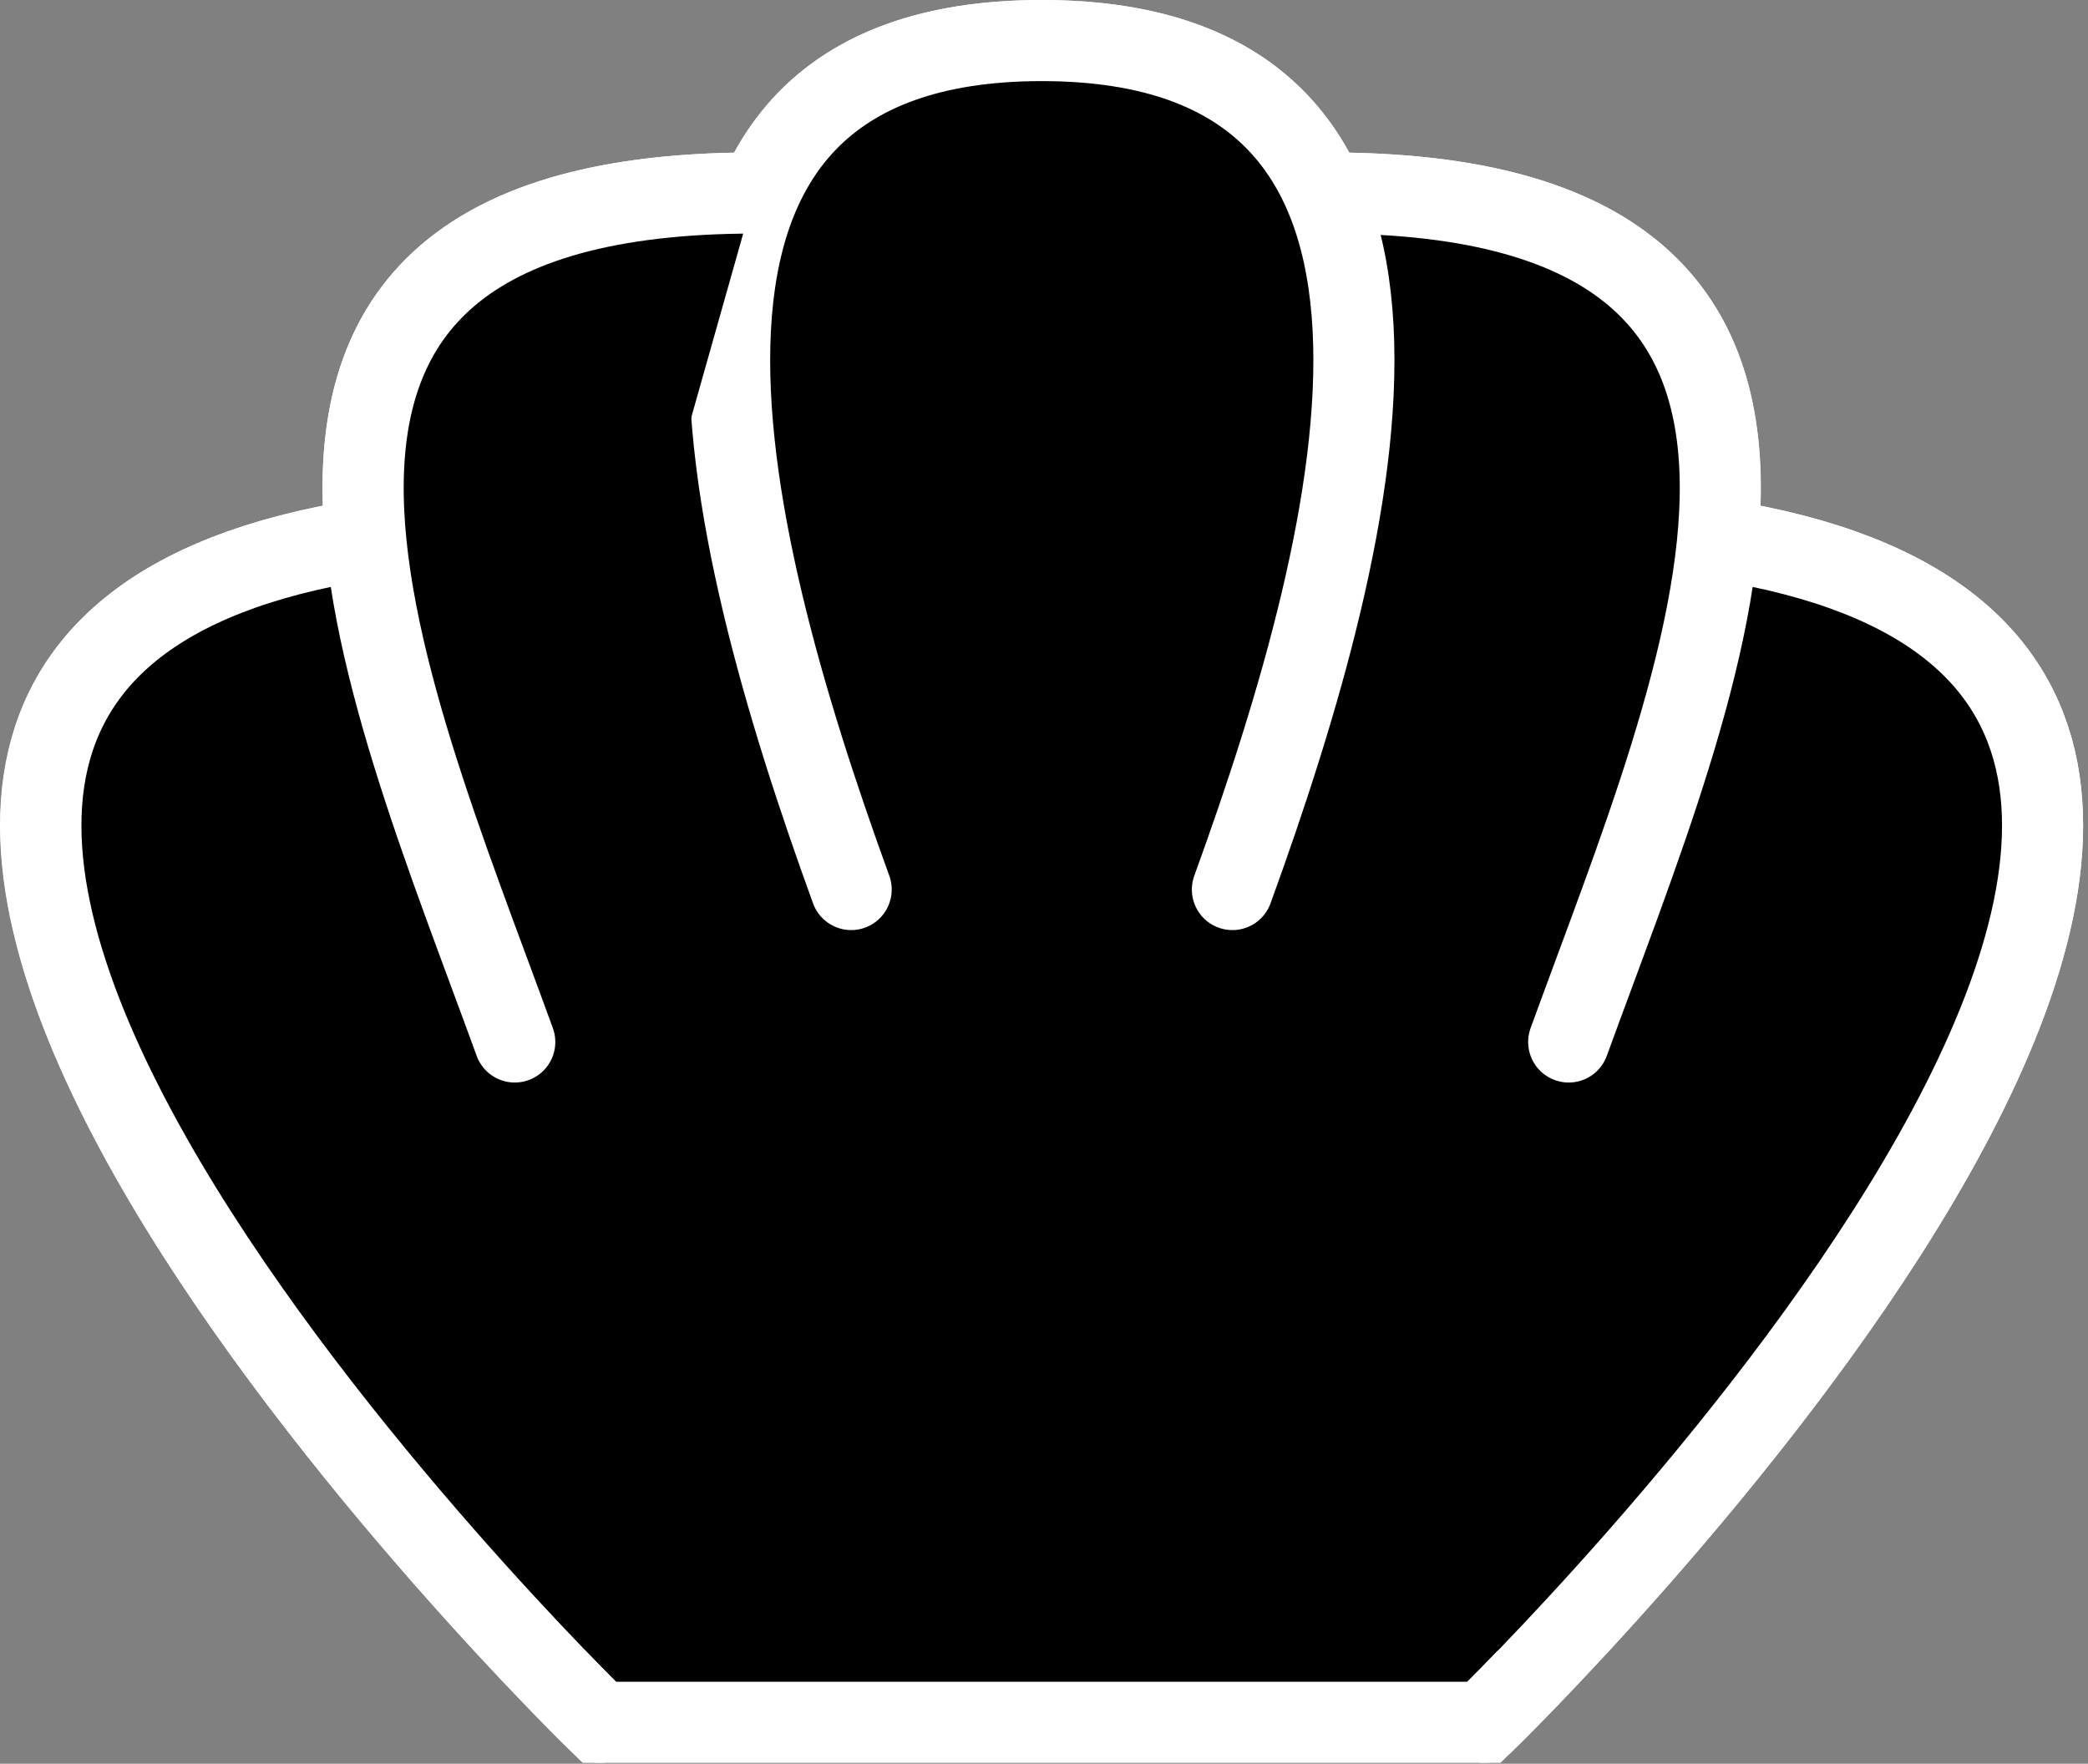 <svg width="103" height="87" viewBox="0 0 103 87" fill="none" xmlns="http://www.w3.org/2000/svg">
<rect x="0" y="0" width="103" height="87" fill="#808080" stroke="none"/>
<path d="M17.904 26.623H18.034C17.116 16.937 20.96 9.521 37.222 9.521H37.462C39.47 4.936 43.715 2 51.382 2C59.049 2 63.294 4.936 65.302 9.521H65.542C81.805 9.521 85.643 16.937 84.73 26.623H84.861C126.491 33.22 73.204 84.958 73.204 84.958H29.555C29.555 84.958 -23.732 33.22 17.898 26.623H17.904Z" fill="black" stroke="white" stroke-width="4" stroke-miterlimit="10" stroke-linecap="round"/>
<path d="M84.862 26.627C126.49 33.224 73.206 84.959 73.206 84.959L84.862 26.627Z" fill="black"/>
<path d="M84.862 26.627C126.49 33.224 73.206 84.959 73.206 84.959" stroke="white" stroke-width="4" stroke-miterlimit="10" stroke-linecap="round"/>
<path d="M65.55 9.521C94.713 9.521 83.934 33.381 77.383 51.399L65.55 9.521Z" fill="black"/>
<path d="M65.55 9.521C94.713 9.521 83.934 33.381 77.383 51.399" stroke="white" stroke-width="4" stroke-miterlimit="10" stroke-linecap="round"/>
<path d="M41.988 43.879C35.438 25.866 29.523 2.001 51.391 2.001C73.253 2.001 67.344 25.86 60.794 43.879" fill="black"/>
<path d="M41.988 43.879C35.438 25.866 29.523 2.001 51.391 2.001C73.253 2.001 67.344 25.86 60.794 43.879" stroke="white" stroke-width="4" stroke-miterlimit="10" stroke-linecap="round"/>
<path d="M17.914 26.627C-23.713 33.224 29.57 84.959 29.57 84.959L17.914 26.627Z" fill="black"/>
<path d="M17.914 26.627C-23.713 33.224 29.57 84.959 29.57 84.959" stroke="white" stroke-width="4" stroke-miterlimit="10" stroke-linecap="round"/>
<path d="M37.227 9.521C8.063 9.521 18.843 33.381 25.393 51.399L37.227 9.521Z" fill="black"/>
<path d="M37.227 9.521C8.063 9.521 18.843 33.381 25.393 51.399" stroke="white" stroke-width="4" stroke-miterlimit="10" stroke-linecap="round"/>
</svg>
